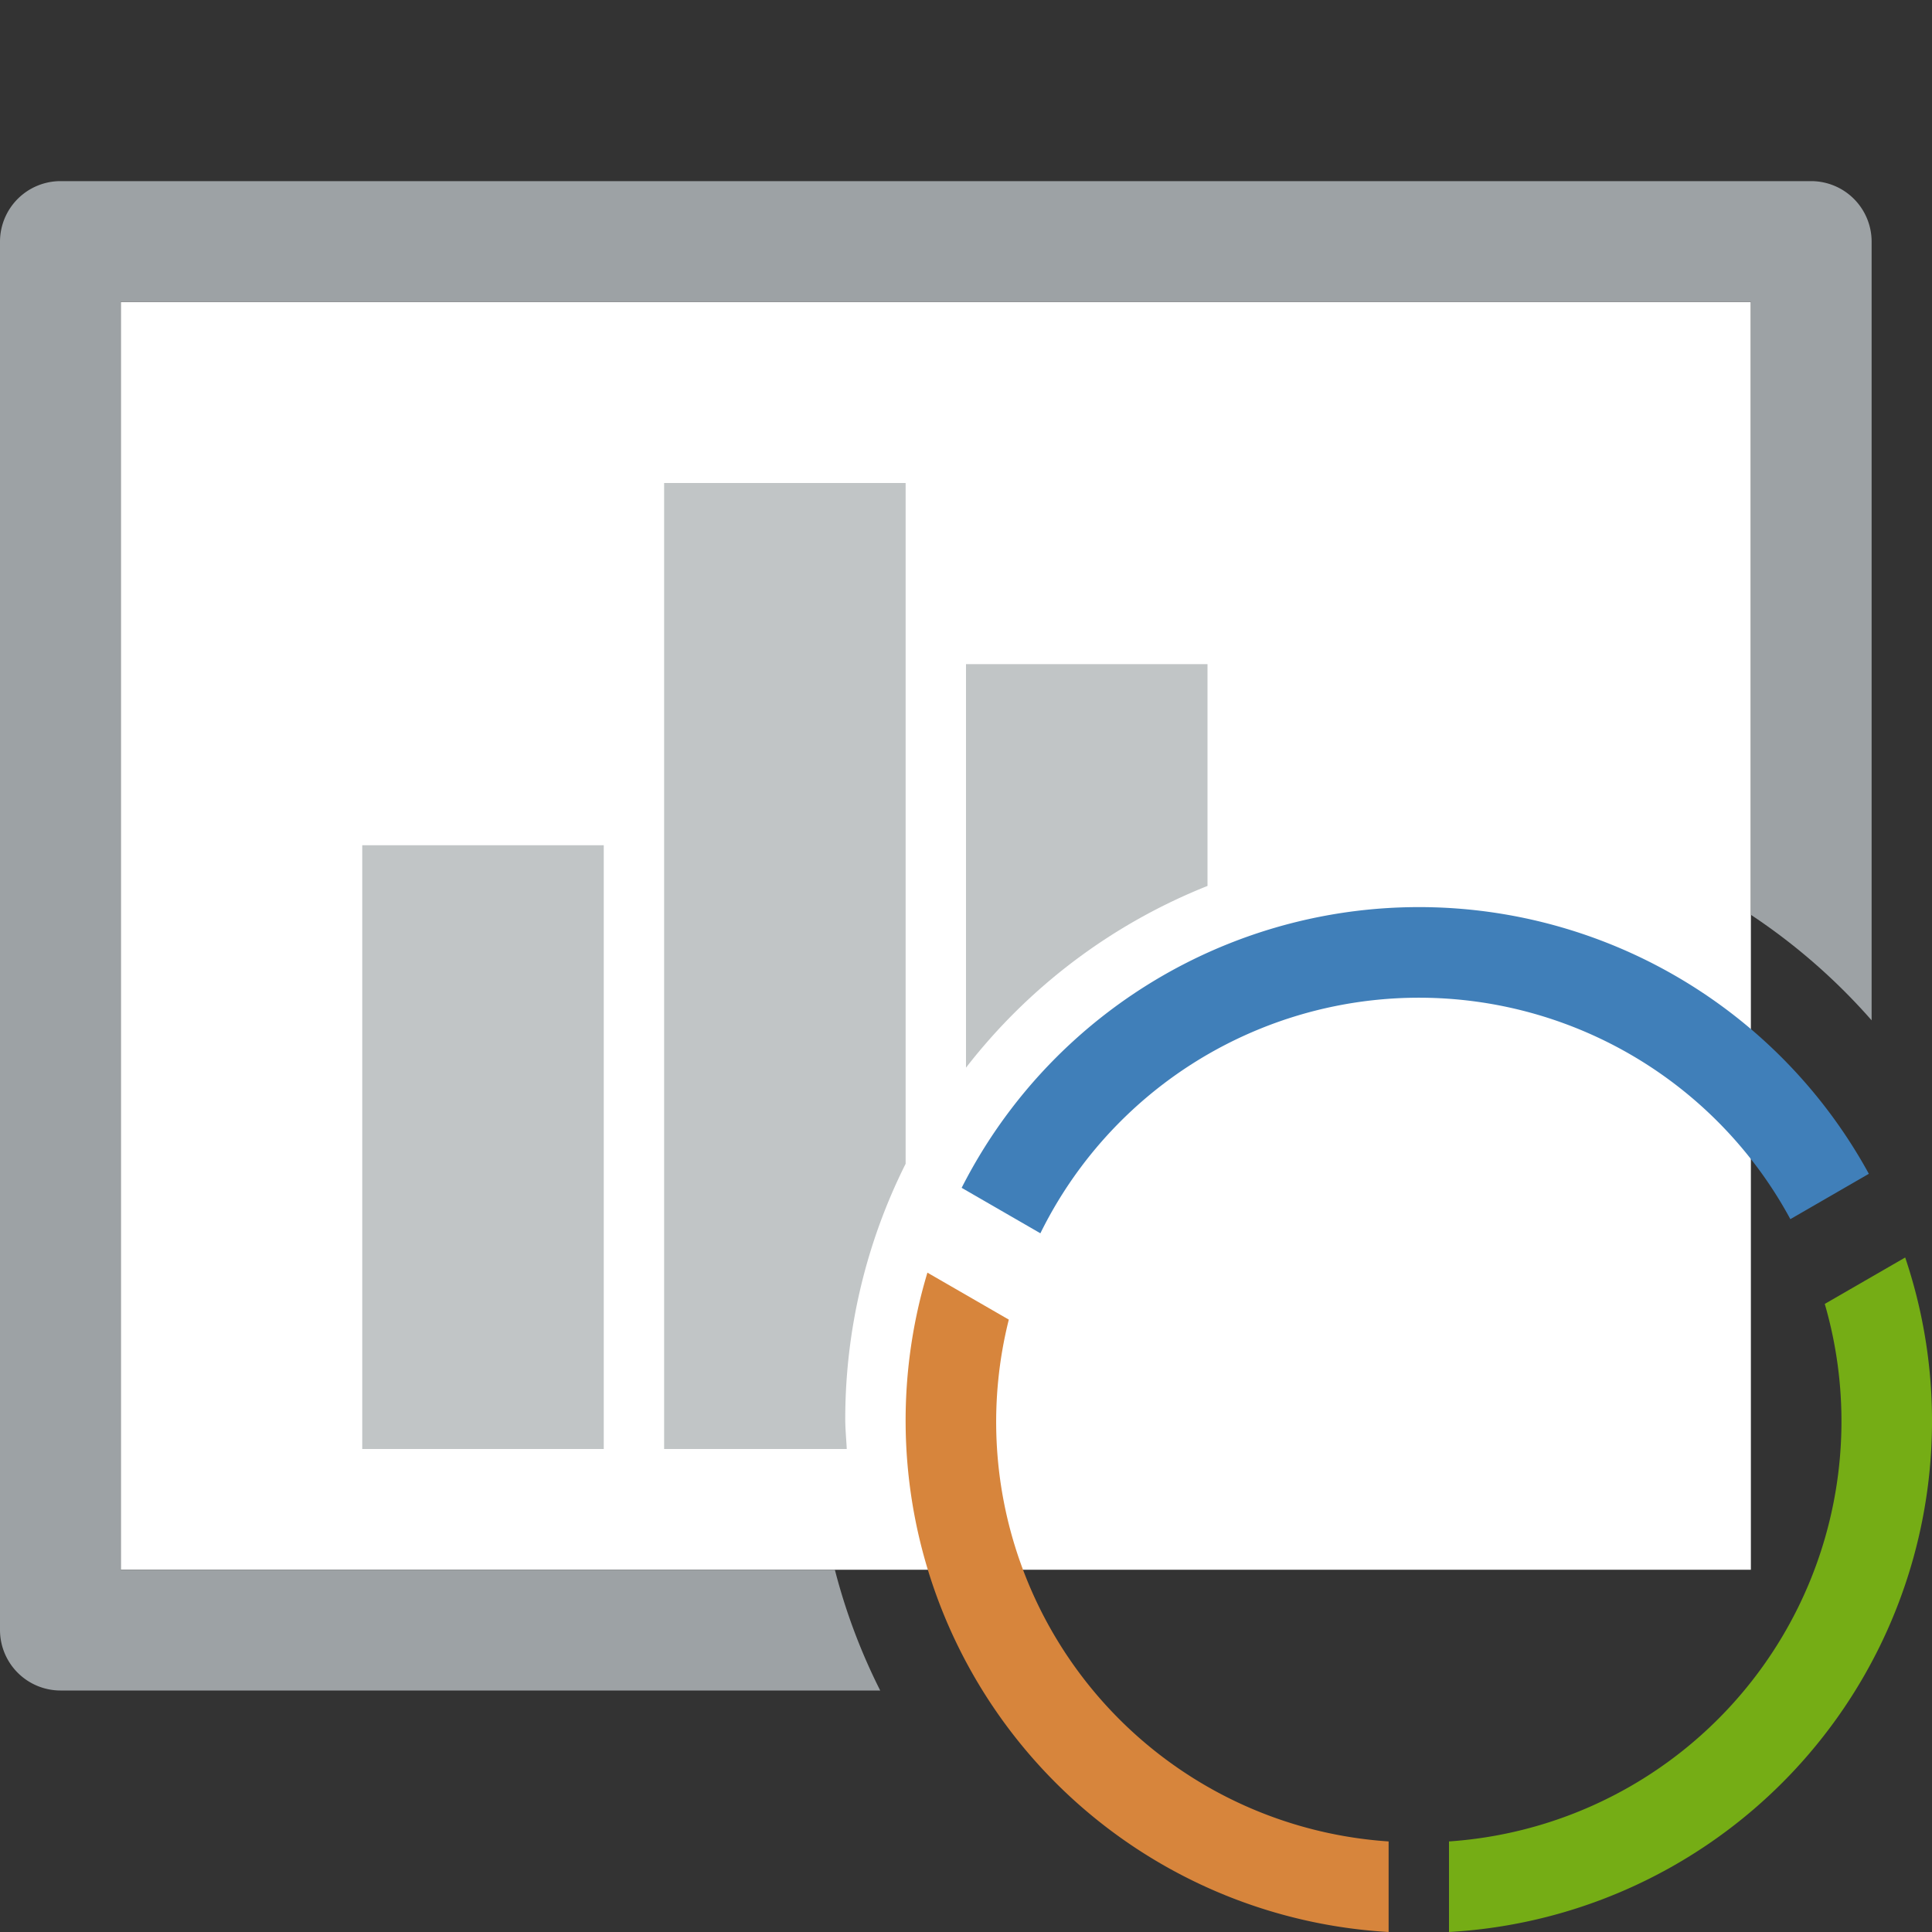 <svg id="Layer_1" data-name="Layer 1" xmlns="http://www.w3.org/2000/svg" viewBox="0 0 32 32"><rect x="0" y="0" width="32" height="32" fill="#333333" stroke="none"/><title>agreementlist_large</title><rect x="2" y="5" width="27" height="21" fill="#fff"/><rect x="6" y="14" width="4" height="10" fill="#c1c5c6"/><path d="M17.232,20.427a6.991,6.991,0,0,1,12.422-.234l1.3-.751a8.494,8.494,0,0,0-15.026.232Z" fill="#407fb9"/><path d="M23,30.5a6.964,6.964,0,0,1-6.291-8.643l-1.348-.778A8.486,8.486,0,0,0,23,32Z" fill="#d7853c"/><path d="M31.556,20.828l-1.332.769A6.975,6.975,0,0,1,24,30.5V32a8.477,8.477,0,0,0,7.556-11.172Z" fill="#75ad15"/><path d="M13.828,26H2V5H29V15.152a10.043,10.043,0,0,1,2,1.748V4a1.003,1.003,0,0,0-1-1H1A1.003,1.003,0,0,0,0,4V27a1.003,1.003,0,0,0,1,1H14.579A9.923,9.923,0,0,1,13.828,26Z" fill="#9da2a5"/><path d="M14,23.5a9.444,9.444,0,0,1,1-4.224V8H11V24h3.025C14.017,23.833,14,23.669,14,23.5Z" fill="#c1c5c6"/><path d="M20,14.674V11H16v6.684A9.512,9.512,0,0,1,20,14.674Z" fill="#c1c5c6"/></svg>